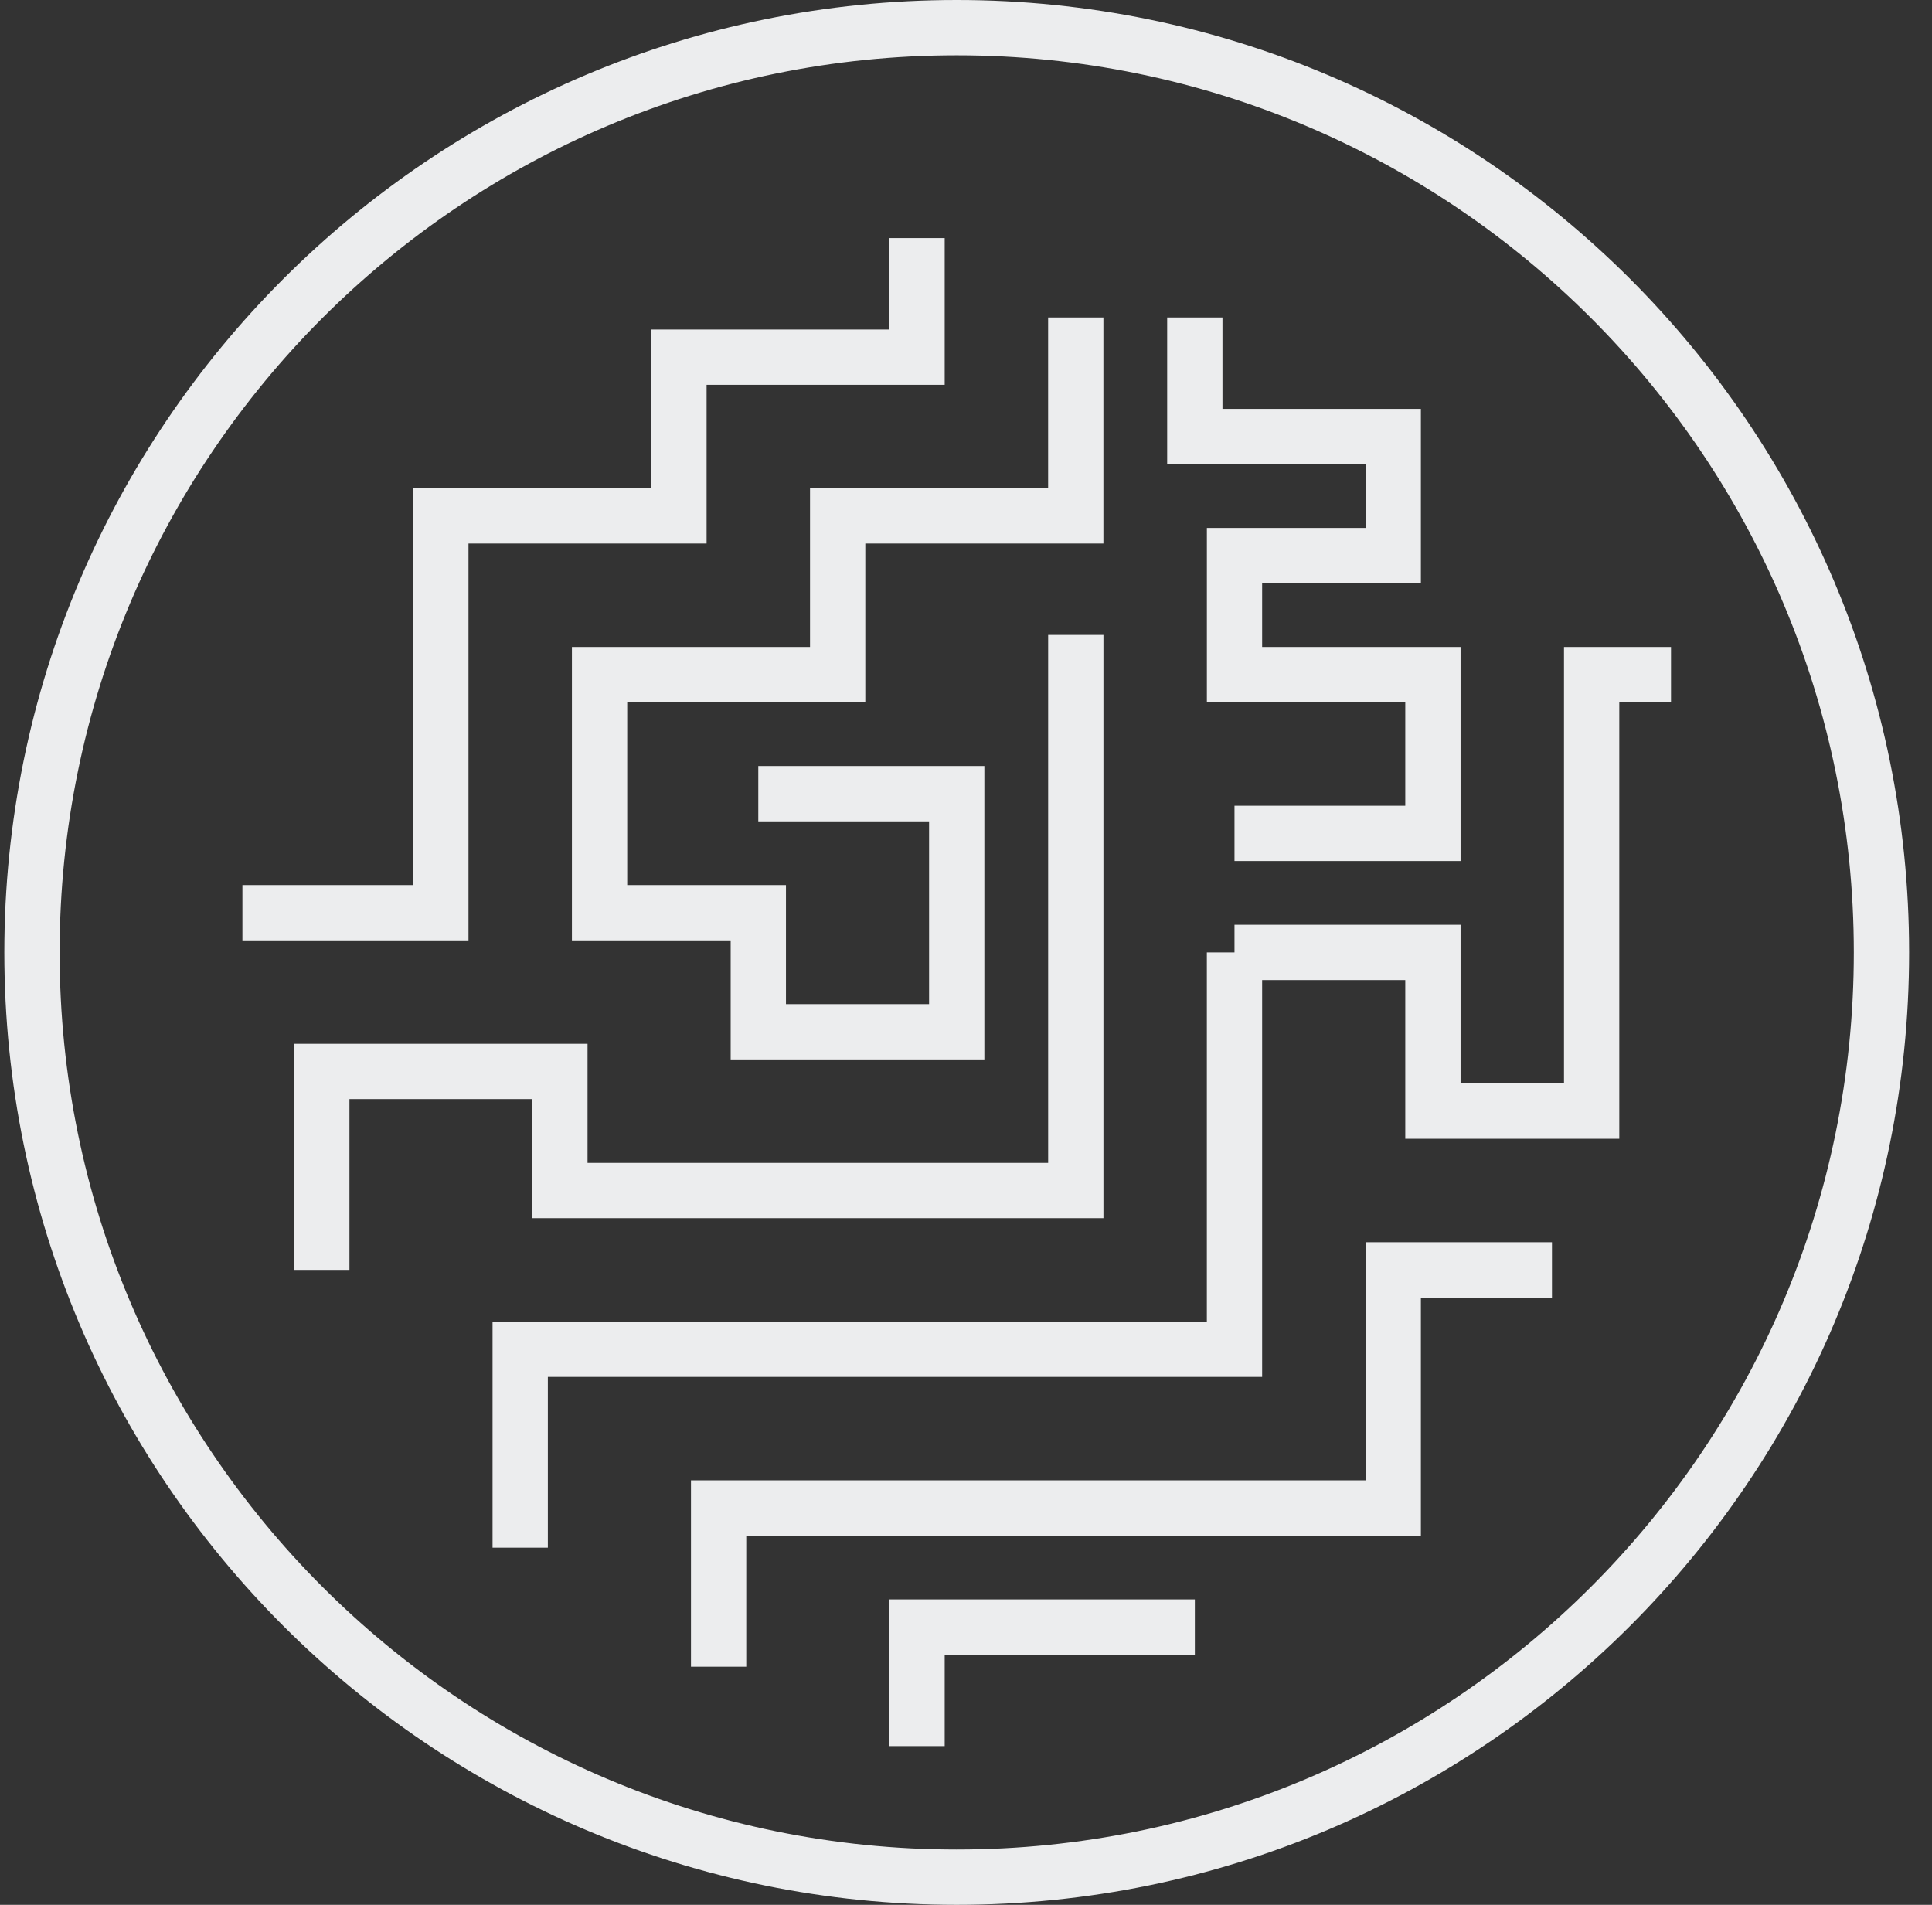 <svg width="71" height="70" viewBox="0 0 71 70" fill="none" xmlns="http://www.w3.org/2000/svg">
<rect x="0" y="0" width="71" height="70" fill="#333333" stroke="none"/>
<path fill-rule="evenodd" clip-rule="evenodd" d="M35.159 67.968C53.367 67.968 68.127 53.208 68.127 35C68.127 16.792 53.367 2.032 35.159 2.032C16.951 2.032 2.191 16.792 2.191 35C2.191 53.208 16.951 67.968 35.159 67.968ZM35.159 70C54.489 70 70.159 54.33 70.159 35C70.159 15.67 54.489 0 35.159 0C15.829 0 0.159 15.67 0.159 35C0.159 54.33 15.829 70 35.159 70ZM32.685 58.776H33.701H43.91V60.808H34.717V64.167H32.685V59.792V58.776ZM51.201 45.651H50.185V46.667V54.401H26.409H25.393V55.417V61.25H27.425V56.433H51.201H52.217V55.417V47.683H57.034V45.651H51.201ZM46.383 36.016V49.583V50.599H45.367H20.133V56.875H18.101V49.583V48.567H19.117H44.351V35H45.367V33.984H52.659H53.675V35V39.817H57.476V24.792V23.776H58.492H61.409V25.808H59.508V40.833V41.849H58.492H52.659H51.643V40.833V36.016H46.383ZM40.551 23.333V43.75V44.766H39.535H20.576H19.56V43.75V40.391H12.842V46.667H10.81V39.375V38.359H11.826H20.576H21.592V39.375V42.734H38.519V23.333H40.551ZM34.717 13.125V8.75H32.685V12.109H24.951H23.935V13.125V17.942H16.201H15.185V18.958V32.526H8.909V34.558H16.201H17.217V33.542V19.974H24.951H25.967V18.958V14.141H33.701H34.717V13.125ZM40.55 11.667V18.958V19.974H39.534H31.8V24.792V25.808H30.784H23.05V32.526H27.867H28.884V33.542V36.901H34.143V30.183H27.867V28.151H35.159H36.175V29.167V37.917V38.933H35.159H27.867H26.852V37.917V34.558H22.034H21.018V33.542V24.792V23.776H22.034H29.768V18.958V17.942H30.784H38.518V11.667H40.55ZM42.893 11.667V16.042V17.058H43.909H50.185V19.401H45.367H44.352V20.417V24.792V25.808H45.367H51.643V29.609H45.367V31.641H52.659H53.675V30.625V24.792V23.776H52.659H46.383V21.433H51.201H52.217V20.417V16.042V15.026H51.201H44.925V11.667H42.893Z" fill="#ECEDEE"/>
</svg>
